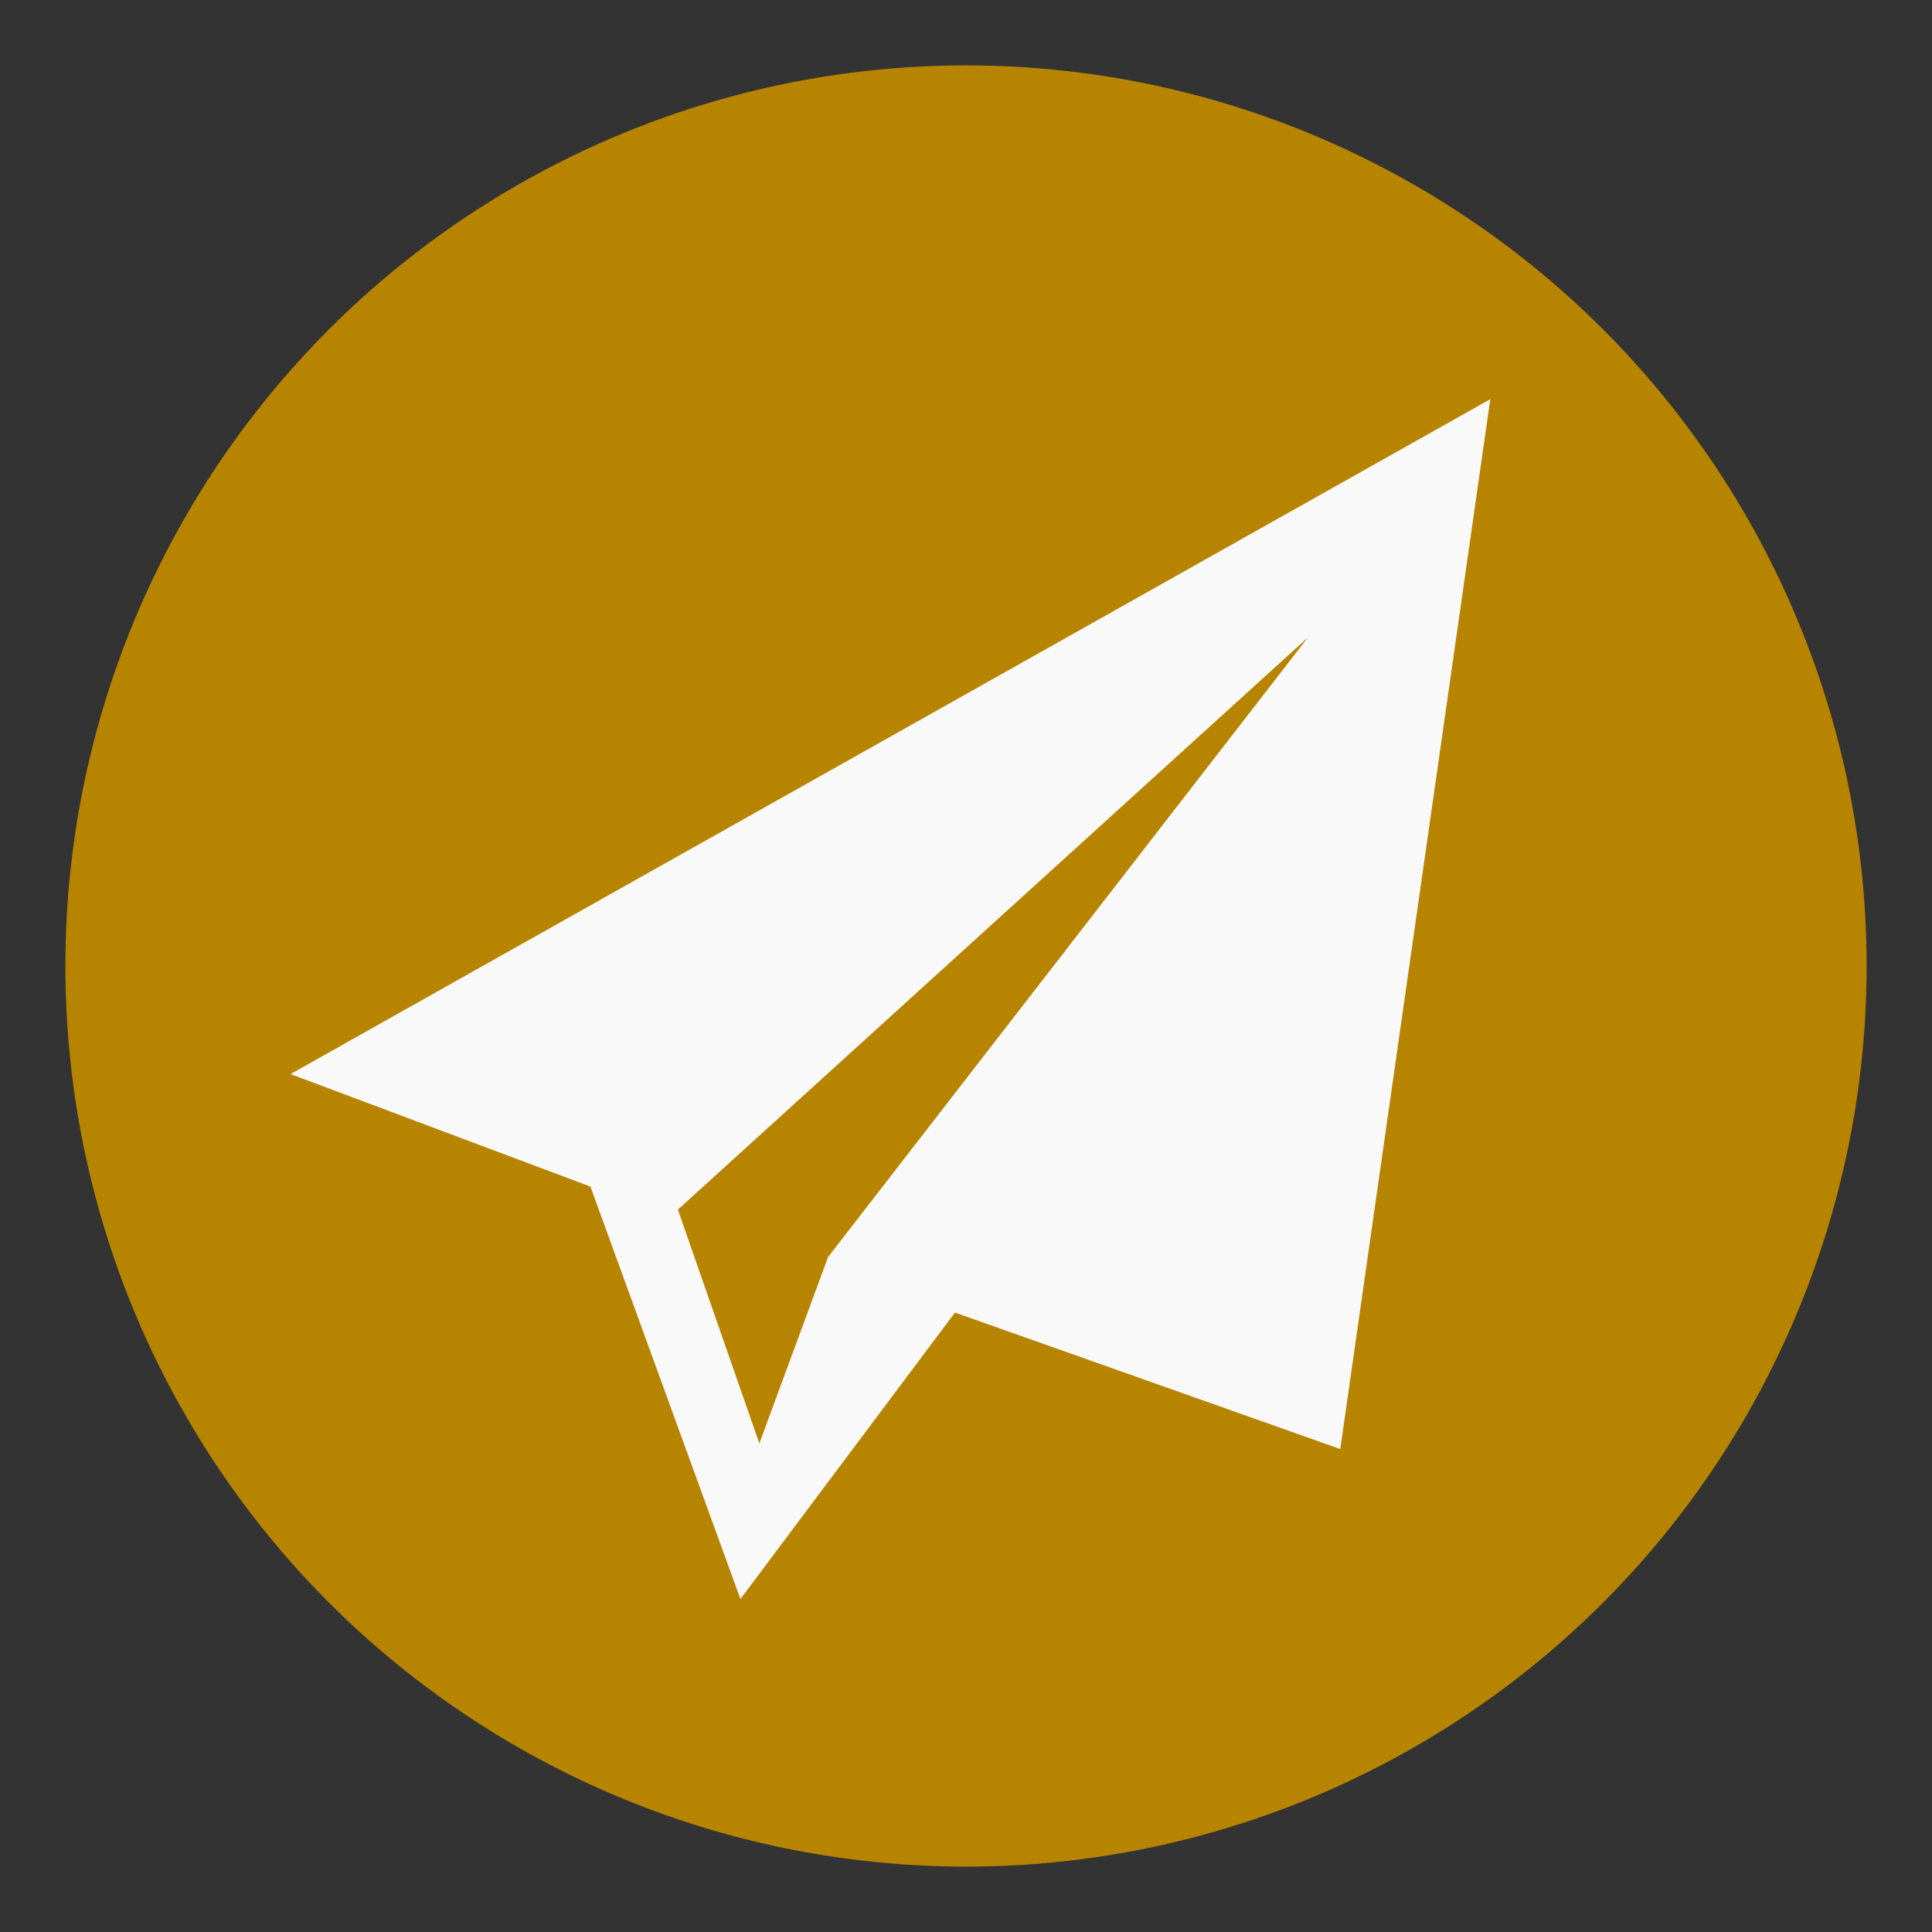 <?xml version="1.0" encoding="UTF-8" standalone="no"?>
<svg
   xmlns:dc="http://purl.org/dc/elements/1.1/"
   xmlns:cc="http://creativecommons.org/ns#"
   xmlns:rdf="http://www.w3.org/1999/02/22-rdf-syntax-ns#"
   xmlns:svg="http://www.w3.org/2000/svg"
   xmlns="http://www.w3.org/2000/svg"
   xmlns:sodipodi="http://sodipodi.sourceforge.net/DTD/sodipodi-0.dtd"
   xmlns:inkscape="http://www.inkscape.org/namespaces/inkscape"
   inkscape:export-ydpi="108"
   inkscape:export-xdpi="108"
   inkscape:export-filename="/Users/moo/code/capitalgram/static/img/favicon_96.png"
   sodipodi:docname="favicon.svg"
   inkscape:version="1.0 (4035a4f, 2020-05-01)"
   id="svg1465"
   version="1.1"
   viewBox="0 0 22.578 22.578"
   height="64pt"
   width="64pt">
  <rect x="0" y="0" width="22.578" height="22.578" fill="#333333" stroke="none"/>
  <defs
     id="defs1459" />
  <sodipodi:namedview
     inkscape:document-rotation="0"
     inkscape:window-maximized="1"
     inkscape:window-y="25"
     inkscape:window-x="1920"
     inkscape:window-height="1387"
     inkscape:window-width="2493"
     units="pt"
     showgrid="false"
     inkscape:current-layer="layer1"
     inkscape:document-units="mm"
     inkscape:cy="39.90507"
     inkscape:cx="45.014024"
     inkscape:zoom="14.484375"
     inkscape:pageshadow="2"
     inkscape:pageopacity="0.0"
     borderopacity="1.0"
     bordercolor="#666666"
     pagecolor="#ffffff"
     id="base" />
  <g
     transform="translate(0,-274.422)"
     id="layer1"
     inkscape:groupmode="layer"
     inkscape:label="Layer 1">
    <circle
       style="fill:#b78400;fill-opacity:1;stroke-width:1.709"
       r="10.525"
       cy="285.711"
       cx="11.289"
       id="path68" />
    <path
       style="fill:#f9f9f9;fill-opacity:1;stroke-width:0.876"
       inkscape:connector-curvature="0"
       id="path58"
       d="m 3.395,286.974 3.505,1.315 1.753,4.82 2.507,-3.348 4.503,1.595 1.753,-12.269 z m 6.282,2.138 -0.803,2.178 -0.952,-2.732 7.363,-6.687 z" />
  </g>
</svg>

